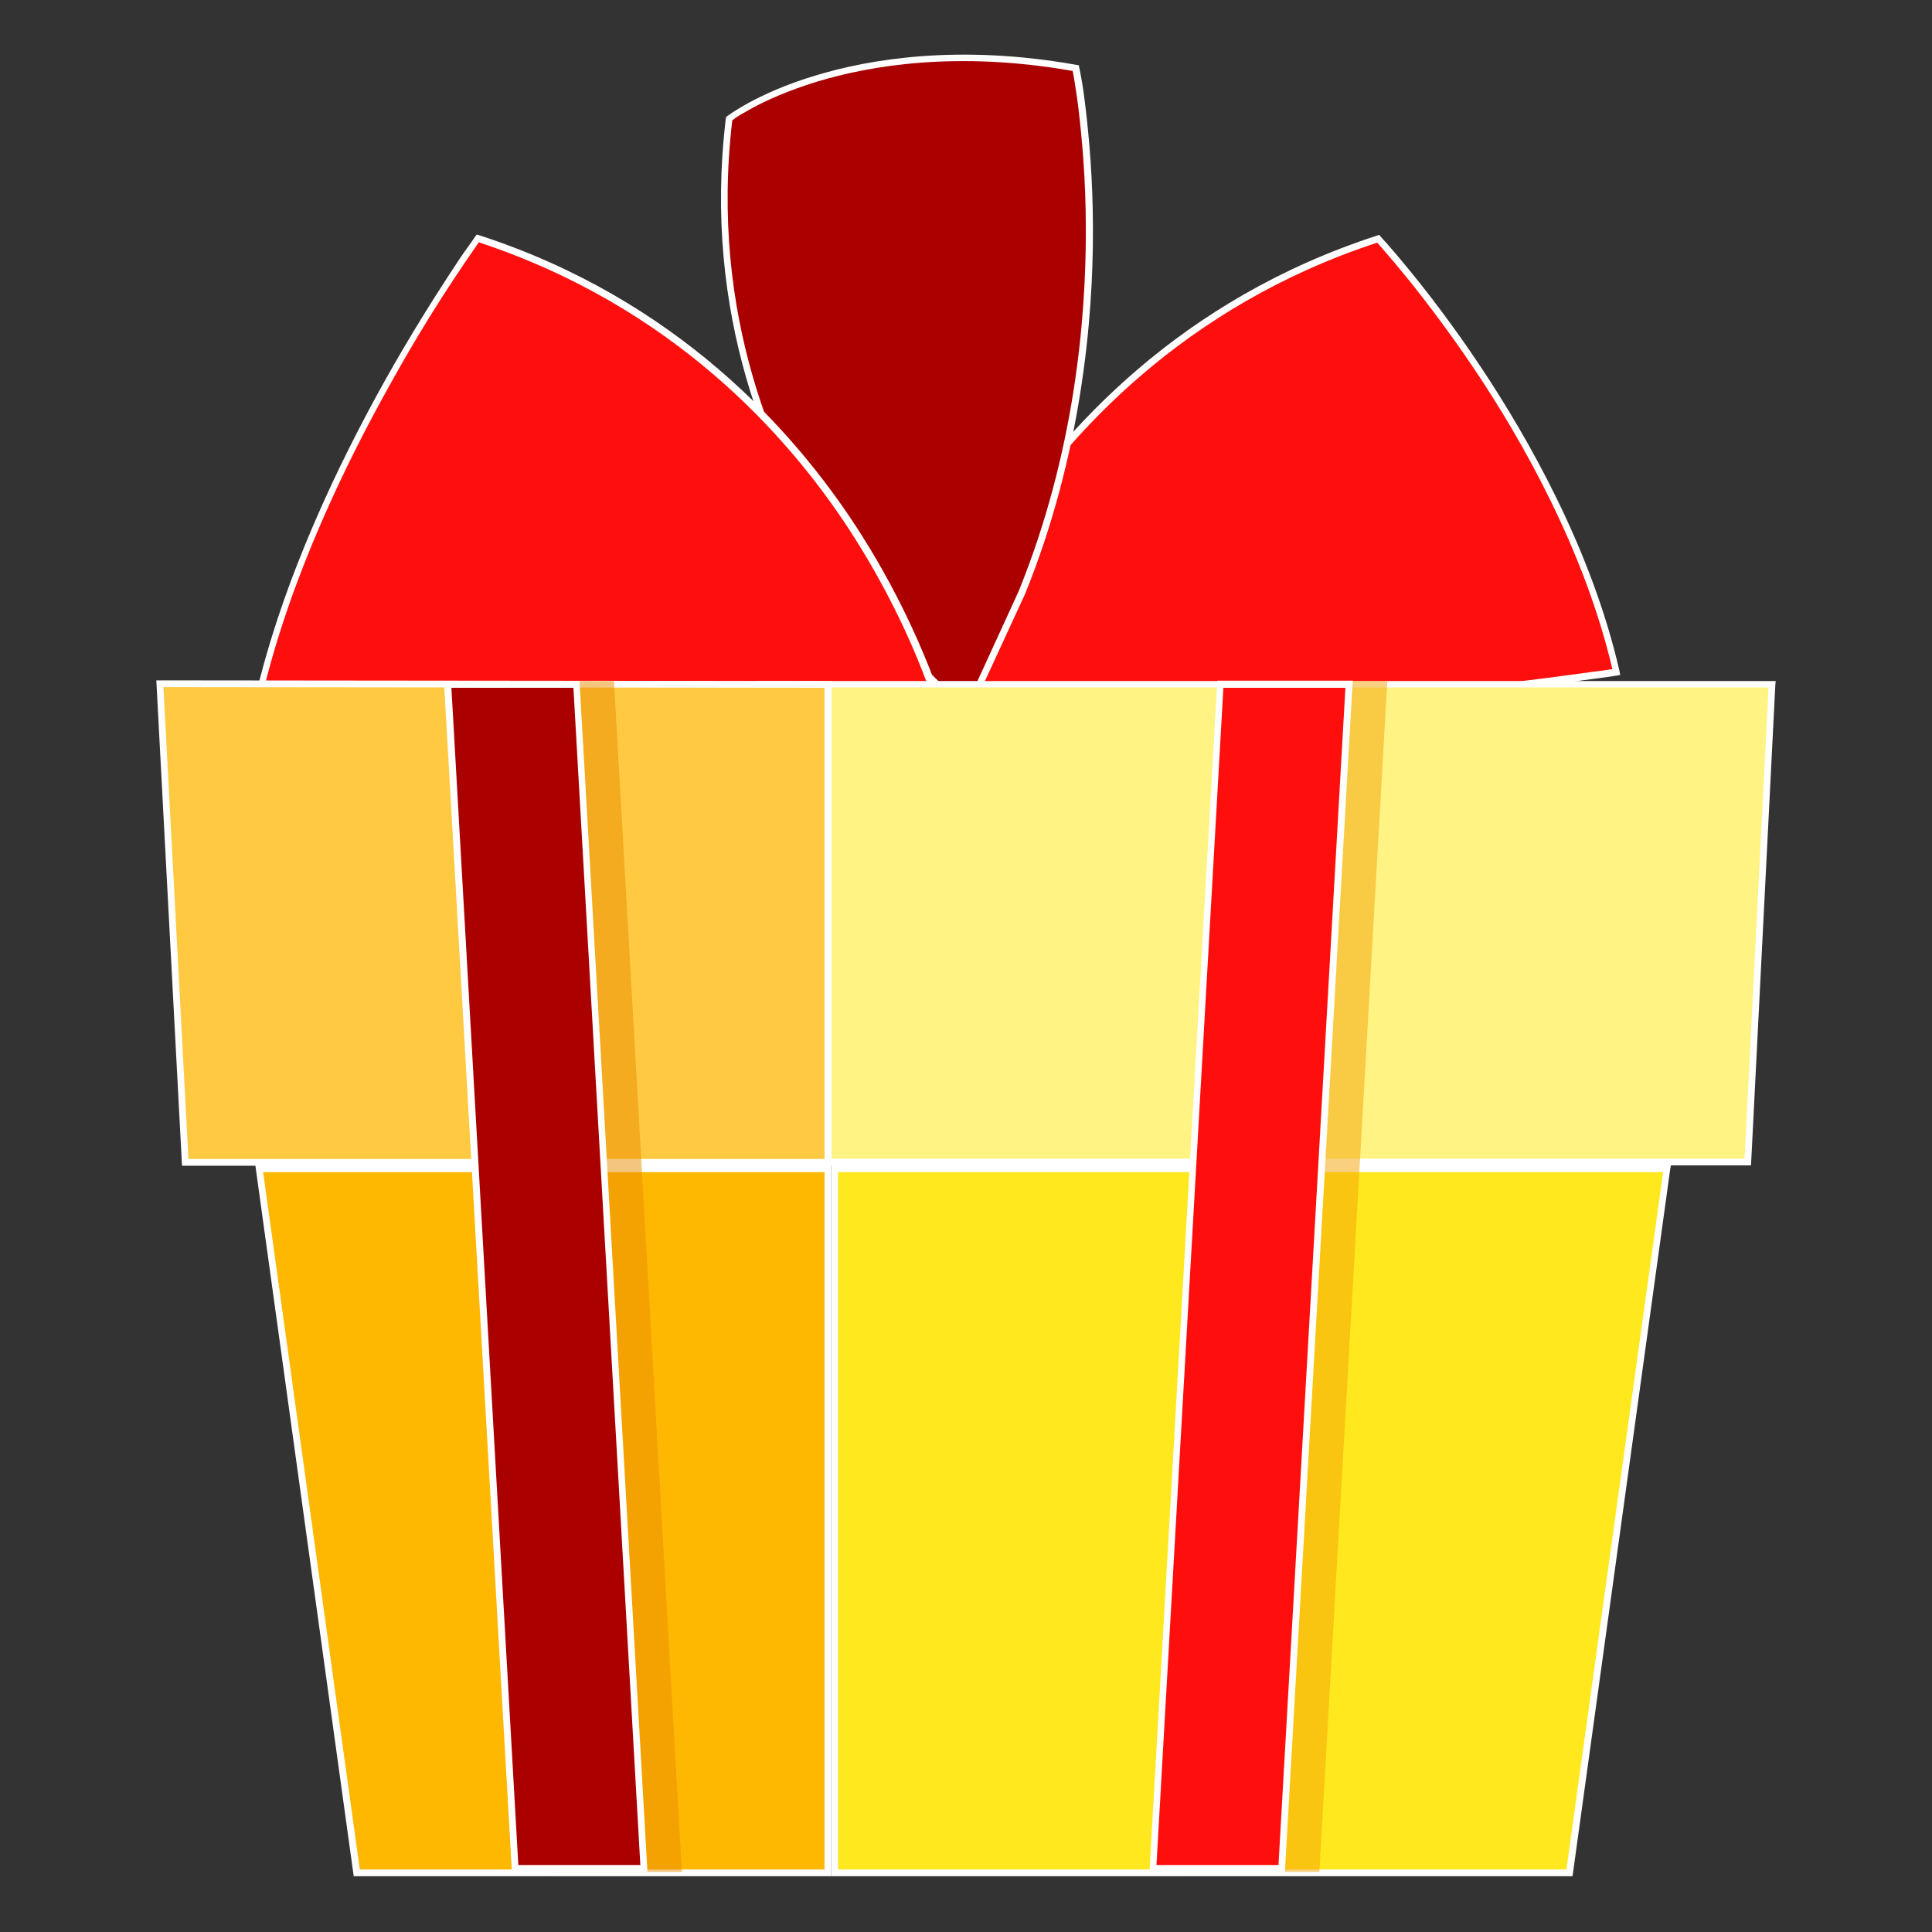 <svg width="805" height="805" viewBox="0 0 805 805" fill="none" xmlns="http://www.w3.org/2000/svg">
<rect x="0" y="0" width="805" height="805" fill="#333333" stroke="none"/>
<path d="M344.97 780.342H148.648L107.947 486.986H344.829V780.342H344.97Z" fill="#FFB802"/>
<path d="M346.379 781.75H147.381L106.398 485.577H346.379V781.75ZM149.916 778.933H343.562V488.394H109.638L149.916 778.933Z" fill="white"/>
<path d="M694.659 486.986L653.958 780.342H347.786V486.986H694.659Z" fill="#FFE81E"/>
<path d="M655.226 781.75H346.378V485.577H696.208L695.926 487.126L655.226 781.75ZM349.195 778.933H652.691L692.969 488.394H349.195V778.933Z" fill="white"/>
<path d="M673.534 279.96C672.689 280.101 671.421 280.242 669.872 280.524C666.492 280.946 661.563 281.65 655.225 282.495C642.55 284.185 624.383 286.439 602.272 288.974C558.05 293.903 498.196 299.536 435.666 302.353H379.614C379.896 301.226 380.459 299.536 381.023 297.424C382.29 293.058 384.403 286.861 387.36 279.256C393.275 264.046 402.852 243.203 417.498 220.669C446.51 175.884 495.239 124.903 574.387 99.271C574.528 99.412 574.528 99.412 574.669 99.553C575.232 100.257 576.077 101.102 577.204 102.369C579.316 104.904 582.555 108.566 586.358 113.214C594.104 122.649 604.525 136.169 615.651 152.929C637.762 186.165 662.408 231.232 673.534 279.96Z" fill="#FF0E0E"/>
<path d="M379.615 303.761H377.784L378.207 301.93C378.488 300.804 379.052 299.114 379.615 297.001C381.446 291.227 383.558 285.171 385.953 278.834C391.445 264.891 401.163 243.344 416.232 220.106C442.849 179.124 491.718 124.762 573.824 98.144L574.669 97.863L575.514 98.849C576.078 99.553 576.923 100.398 578.049 101.665C581.007 105.045 584.105 108.707 587.204 112.509C594.245 121.1 605.089 135.043 616.638 152.365C636.777 182.504 663.254 229.12 674.802 279.679L675.084 281.228L673.534 281.51C672.689 281.65 671.422 281.791 669.873 282.073C666.493 282.495 661.564 283.2 655.226 284.045C643.678 285.594 625.088 287.988 602.273 290.523C561.853 295.03 500.168 301.085 435.526 303.902L379.615 303.761ZM381.446 300.945H435.667C500.168 297.987 561.853 292.072 602.132 287.565C624.947 285.03 643.537 282.636 655.085 281.087C661.423 280.242 666.352 279.538 669.732 279.115C670.577 278.975 671.281 278.834 671.844 278.834C660.155 229.12 634.242 183.49 614.384 153.914C602.836 136.733 592.133 122.931 585.091 114.34C581.993 110.538 578.894 106.876 575.937 103.496C575.092 102.51 574.388 101.665 573.824 101.102C493.127 127.579 444.821 181.236 418.626 221.655C403.698 244.752 393.98 266.018 388.628 279.96C386.234 286.157 384.122 292.213 382.291 297.987C382.009 298.973 381.728 300.1 381.446 300.945Z" fill="white"/>
<path d="M402.994 296.297C402.149 295.593 400.881 294.607 399.332 293.199C396.093 290.382 391.446 286.298 385.953 280.805C374.968 269.961 360.603 253.765 346.801 232.5C319.339 190.25 294.13 128.283 303.706 49.135C303.706 49.135 303.706 49.135 303.847 49.135C304.27 48.853 304.833 48.43 305.537 48.008C307.086 47.022 309.481 45.614 312.579 43.924C318.776 40.544 328.071 36.319 340.323 32.516C364.687 25.052 400.881 19.841 448.061 28.291C448.061 28.432 448.061 28.432 448.061 28.573C448.202 29.418 448.483 30.544 448.765 32.234C449.328 35.333 450.032 39.98 450.737 45.895C452.145 57.725 453.694 74.766 453.694 95.187C453.835 136.17 448.202 191.095 425.527 247.005L402.994 296.297Z" fill="#AB0000"/>
<path d="M403.557 298.55L402.149 297.424C401.304 296.72 400.036 295.734 398.487 294.325C395.53 291.79 390.741 287.565 385.108 281.932C375.109 271.933 360.04 255.455 345.815 233.485C320.606 194.756 292.58 131.381 302.439 49.275L302.58 48.712L303.143 48.289C303.565 48.008 304.27 47.585 304.974 47.022C307.086 45.614 309.48 44.205 312.015 42.797C317.79 39.699 327.225 35.192 340.041 31.389C362.434 24.629 399.473 18.292 448.483 27.023L449.469 27.164L449.75 28.432C449.891 29.277 450.173 30.404 450.455 32.093C451.018 34.91 451.722 39.699 452.426 45.895C453.694 56.739 455.384 74.203 455.384 95.328C455.525 132.789 450.595 189.686 427.076 247.569L403.557 298.55ZM305.115 50.12C295.538 131.24 323.282 193.629 348.069 231.936C362.293 253.765 377.08 270.102 387.08 279.96C392.713 285.594 397.36 289.678 400.318 292.213C401.163 292.917 401.867 293.621 402.571 294.044L424.4 246.442C447.779 188.982 452.567 132.508 452.426 95.328C452.426 74.203 450.736 57.021 449.469 46.177C448.765 40.121 447.92 35.333 447.497 32.516C447.356 31.389 447.075 30.404 446.934 29.558C398.91 21.108 362.715 27.305 340.745 33.924C328.211 37.727 318.775 42.093 313.142 45.191C310.044 46.881 307.65 48.289 306.241 49.275C305.819 49.698 305.396 49.979 305.115 50.12Z" fill="white"/>
<path d="M392.149 297.424C392.853 299.536 393.275 301.226 393.557 302.353H337.505C274.834 299.536 216.952 297.001 174.561 295.17C153.436 294.185 136.114 293.48 124.143 292.917L110.341 292.354L107.243 292.213C118.369 243.484 141.184 195.319 161.464 159.266C171.744 141.099 181.18 125.889 188.222 115.326C191.743 109.974 194.559 105.89 196.531 103.074C197.517 101.665 198.221 100.539 198.784 99.834C198.925 99.694 198.925 99.694 198.925 99.553C277.933 125.184 326.661 176.166 355.673 220.951C370.319 243.344 379.896 264.187 385.811 279.538C388.769 286.861 390.881 293.058 392.149 297.424Z" fill="#FF0E0E"/>
<path d="M395.529 303.761H337.646C274.976 300.945 216.952 298.41 174.702 296.579L105.694 293.48L106.116 291.79C117.665 241.09 142.029 191.376 160.478 158.421C171.041 139.549 180.899 124.058 187.236 114.34C190.053 109.974 192.87 105.749 195.546 102.088C196.531 100.679 197.376 99.553 197.799 98.849L198.644 97.722L199.63 98.004C281.595 124.621 330.464 178.983 357.081 219.965C372.151 243.203 381.868 264.75 387.361 278.693C390.459 286.579 392.571 292.917 393.698 296.86C394.402 298.973 394.825 300.663 395.106 301.79L395.529 303.761ZM109.074 290.805L174.702 293.762C217.093 295.593 274.976 298.269 337.646 300.945H391.726C391.445 300.1 391.163 298.973 390.741 297.846C389.614 293.903 387.502 287.706 384.403 279.82C379.052 266.018 369.334 244.611 354.406 221.514C328.211 181.095 280.046 127.579 199.489 100.961C199.066 101.665 198.362 102.51 197.658 103.637C194.982 107.439 192.306 111.524 189.349 115.889C183.011 125.466 173.153 140.958 162.731 159.829C144.564 192.221 120.622 240.949 109.074 290.805Z" fill="white"/>
<path d="M738.318 285.171L728.178 484.31H316.944V285.171H738.318Z" fill="#FFF384"/>
<path d="M729.586 485.577H315.536V283.763H739.867L739.726 285.312L729.586 485.577ZM318.353 482.761H726.911L736.91 286.439H318.353V482.761Z" fill="white"/>
<path d="M345.11 285.171V484.31H77.245L66.683 284.889L345.11 285.171Z" fill="#FFCA41"/>
<path d="M346.519 485.718H75.837L65.134 283.481L346.519 283.763V485.718ZM78.513 482.901H343.561V286.58L68.091 286.298L78.513 482.901Z" fill="white"/>
<g opacity="0.5">
<path d="M578.049 283.763H521.575L493.268 779.919H549.742L578.049 283.763Z" fill="#F4A201"/>
</g>
<g opacity="0.5">
<path d="M199.348 283.763H255.822L284.13 779.919H227.656L199.348 283.763Z" fill="#E98C00"/>
</g>
<path d="M480.452 778.511L508.619 285.171H562.276L534.11 778.511H480.452Z" fill="#FF0E0E"/>
<path d="M535.377 779.919H478.903L479.044 778.37L507.21 283.622H563.685L563.544 285.171L535.377 779.919ZM481.86 777.102H532.701L560.586 286.58H509.745L481.86 777.102Z" fill="white"/>
<path d="M214.558 778.511L186.392 285.171H240.049L268.216 778.511H214.558Z" fill="#AB0000"/>
<path d="M269.765 779.919H213.291L184.983 283.763H241.458L269.765 779.919ZM215.967 777.102H266.808L238.923 286.58H188.082L215.967 777.102Z" fill="white"/>
</svg>
